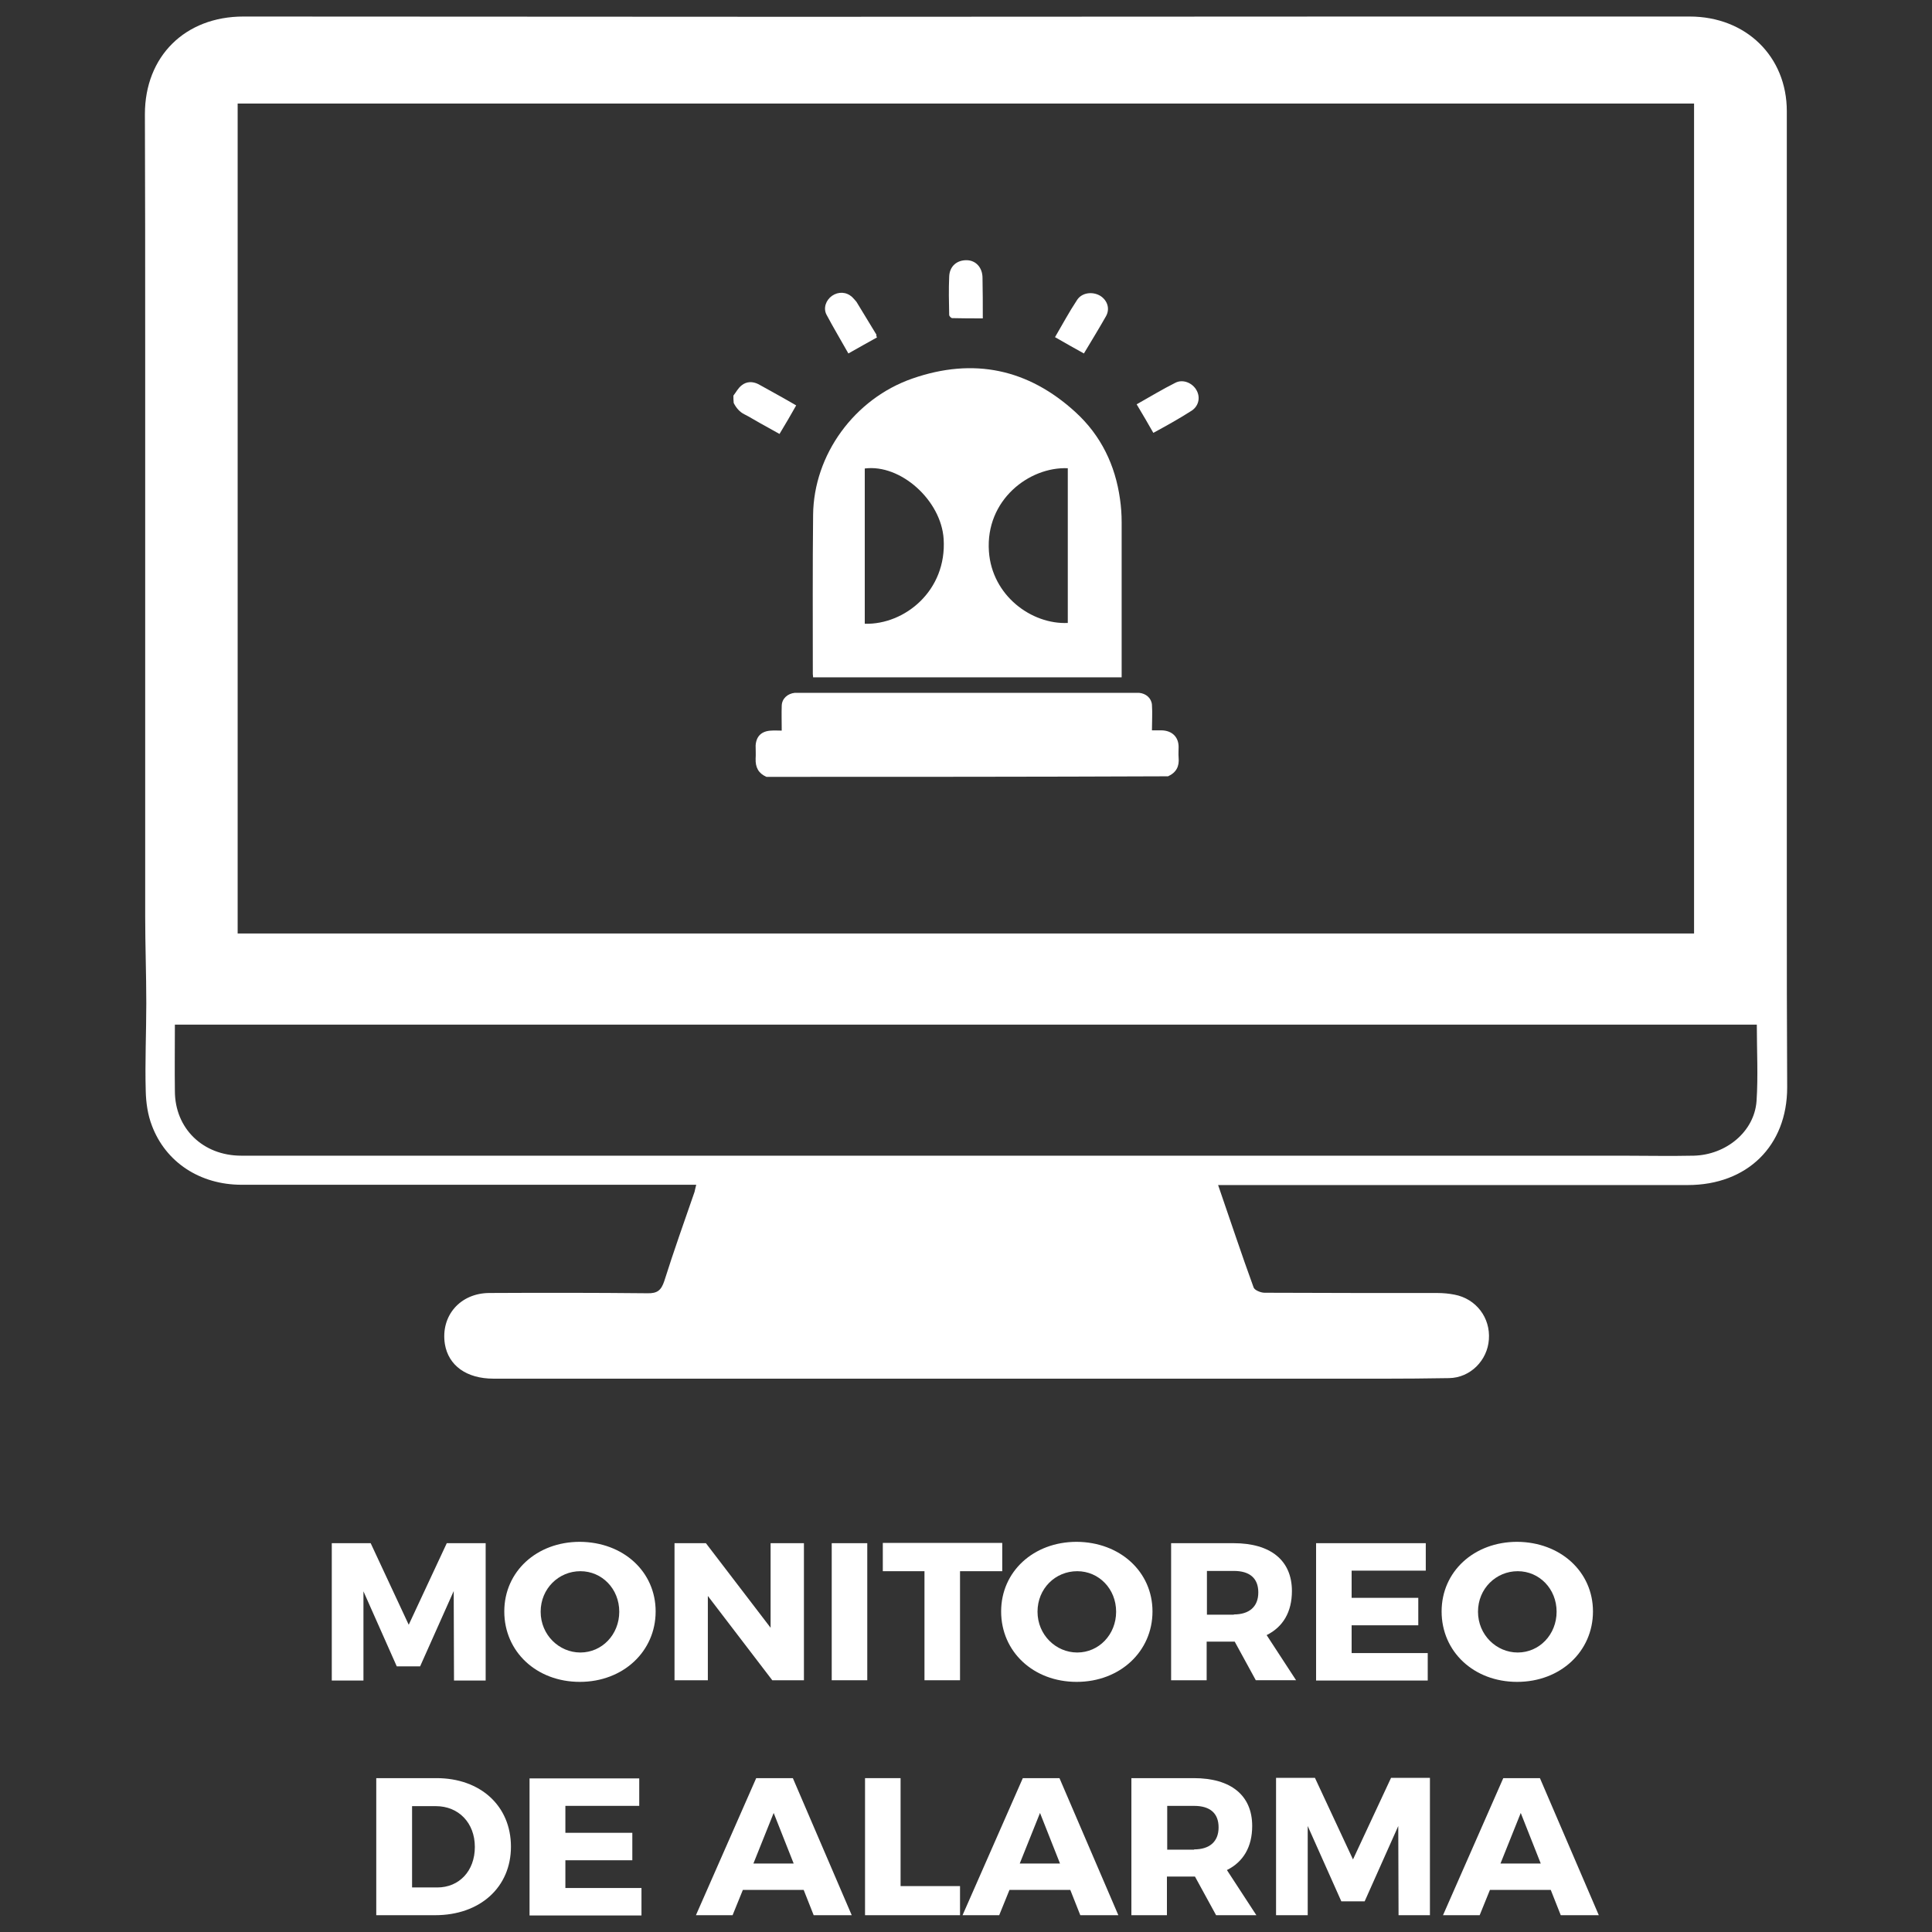 <?xml version="1.0" encoding="utf-8"?>
<!-- Generator: Adobe Illustrator 27.5.0, SVG Export Plug-In . SVG Version: 6.00 Build 0)  -->
<svg version="1.1" id="Capa_1" xmlns="http://www.w3.org/2000/svg" xmlns:xlink="http://www.w3.org/1999/xlink" x="0px" y="0px"
	 viewBox="0 0 1080 1080" style="enable-background:new 0 0 1080 1080;" xml:space="preserve">
<rect x="0" y="0" width="1080" height="1080" fill="#333333" stroke="none"/>
<style type="text/css">
	.st0{fill:#FFFFFF;}
	.st1{enable-background:new    ;}
</style>
<g>
	<g id="MONITOREO_DE_ALARMAS_00000041297217999317256820000006636695782840816042_">
		<g>
			<path class="st0" d="M998.84,501.77c0-146.54,0-293.08,0-439.63c0-30.56-22.82-52.9-54.34-52.9c-57.91,0-115.66,0-173.42,0
				c-108.37,0-216.73,0.15-325.1,0.15c-103.24,0-206.64-0.15-309.88-0.15C103.36,9.24,81,31.59,81,63.81
				c0.16,43.02,0.16,85.74,0.16,128.76c0,58.98,0,117.81,0,176.79c0,47.58,0,95.01,0,142.59c0,16.27,0.62,32.68,0.62,48.95
				S81,593.74,81.47,610c0.16,6.38,1.09,13.07,3.42,19.15c7.76,20.67,27.01,33.14,50.15,33.14c82.59,0,165.03,0,247.78,0
				c2.02,0,4.04,0,6.37,0c-0.47,1.67-0.62,2.74-0.93,3.95c-5.74,16.57-11.64,33.14-16.92,49.86c-1.71,5.17-3.88,6.99-9.47,6.84
				c-29.34-0.3-58.84-0.3-88.18-0.15c-16.46,0-27.48,12.77-25,28.58c2.02,12.01,12.11,19.31,27.17,19.31c92.22,0,184.44,0,276.66,0
				c61.01,0,122.03,0,183.04,0c24.84,0,49.53,0.15,74.37-0.3c12.11-0.15,21.58-10.03,22.36-21.59c0.93-12.16-7.14-22.8-19.25-25.08
				c-3.11-0.61-6.37-0.91-9.47-0.91c-32.14,0-64.43,0-96.72-0.15c-2.02,0-5.43-1.37-6.05-2.89c-6.83-18.7-13.04-37.55-19.87-57.31
				c3.11,0,5.43,0,7.61,0c85.08,0,170,0,254.92,0c33.22,0,55.58-21.89,55.58-54.57C998.84,572.46,998.84,537.19,998.84,501.77z
				 M132.85,57.88c271.53,0,542.45,0,814.14,0c0,154.75,0,308.74,0,463.95c-271.38,0-542.45,0-814.14,0
				C132.85,366.93,132.85,212.64,132.85,57.88z M803.23,739.06c-87.56,0-175.28,0-262.84,0c-86.16,0-172.33,0-258.49,0
				c86.16,0,172.33,0,258.49,0C628.1,739.06,715.51,739.06,803.23,739.06z M981.92,615.48c-1.24,17.18-17.08,30.1-35.09,30.55
				c-13.51,0.3-26.86,0-40.52,0c-116.44,0-232.72,0-349.16,0c-80.73,0-161.46,0-242.19,0c-59.93,0-120.01,0-180.09,0
				c-21.42,0-37.11-15.2-37.11-36.18c-0.16-12.16,0-24.32,0-37.09c294.98,0,589.33,0,884.31,0
				C982.08,587.5,982.85,601.64,981.92,615.48z"/>
			<g>
				<path class="st0" d="M428.45,434.27c-4.5-1.98-6.21-5.32-6.05-10.19c0.16-2.43,0-4.86,0-7.3c0.31-5.17,3.26-8.06,8.54-8.36
					c2.17-0.15,4.19,0,6.05,0c0-4.86-0.16-9.27,0-13.99c0.16-3.95,3.26-6.69,7.3-7.14c0.93,0,1.71,0,2.64,0
					c62.41,0,124.67,0,187.08,0c0.93,0,1.71,0,2.64,0c3.88,0.3,6.99,2.89,7.3,6.69c0.31,4.56,0,9.27,0,14.29c1.55,0,3.57,0,5.43,0
					c5.9,0.15,9.47,3.8,9.47,9.27c0,1.98-0.16,3.95,0,5.93c0.47,4.86-1.24,8.36-5.9,10.49
					C578.11,434.27,503.13,434.27,428.45,434.27z"/>
				<path class="st0" d="M409.98,221.15c1.55-1.98,2.64-4.26,4.66-5.78c2.64-2.13,6.05-2.28,9.32-0.61
					c6.83,3.8,13.82,7.6,21.11,11.86c-2.95,5.32-6.05,10.49-9.32,15.96c-3.88-2.13-7.61-4.26-11.18-6.23
					c-2.79-1.52-5.59-3.34-8.38-4.71c-2.79-1.37-4.66-3.65-6.05-6.38C409.98,223.73,409.98,222.36,409.98,221.15z"/>
				<path class="st0" d="M454.53,378.64c0-0.91-0.16-1.37-0.16-1.82c0-29.64-0.16-59.44,0.16-88.93
					c0.31-33.75,23.13-65.06,55.58-76.31c34.16-11.86,64.74-5.32,91.13,18.85c14.28,13.07,22.2,29.64,24.84,48.49
					c0.62,4.26,0.93,8.66,0.93,12.92c0,27.82,0,55.79,0,83.61c0,0.91,0,2.13,0,3.19C569.11,378.64,511.82,378.64,454.53,378.64z
					 M483.41,261.89c0,28.88,0,57.92,0,86.8c22.36,0.61,45.95-18.55,44.09-47.43C526.1,279.67,503.44,259.3,483.41,261.89z
					 M596.9,261.74c-21.58-0.91-46.11,17.79-44.09,46.52c1.71,24.63,23.75,40.89,44.09,39.98C596.9,319.5,596.9,290.62,596.9,261.74
					z"/>
				<path class="st0" d="M549.39,177.98c-6.05,0-11.49,0-17.08-0.15c-0.62,0-1.71-1.06-1.71-1.82c-0.16-7.14-0.31-14.29,0-21.28
					c0.16-5.93,4.35-9.42,9.94-9.27c5.12,0.15,8.69,4.26,8.69,9.88C549.39,162.77,549.39,170.22,549.39,177.98z"/>
				<path class="st0" d="M589.76,188.47c4.19-7.14,7.92-14.14,12.26-20.67c2.64-4.26,8.69-5.02,13.04-2.43
					c4.04,2.58,5.59,7.3,3.11,11.55c-3.88,6.84-8.07,13.68-12.26,20.67C600.63,194.7,595.35,191.66,589.76,188.47z"/>
				<path class="st0" d="M644.72,241.97c-3.11-5.47-6.05-10.49-9.32-15.96c7.3-4.1,14.28-8.36,21.58-12.01
					c4.35-2.28,9.78,0.15,11.95,4.26c2.33,4.26,0.93,9.27-3.42,11.71C658.84,234.22,652.01,238.02,644.72,241.97z"/>
				<path class="st0" d="M490.24,188.62c-5.28,2.89-10.56,5.93-15.99,8.97c-4.19-7.45-8.38-14.44-12.26-21.74
					c-1.86-3.65-0.31-8.06,3.11-10.49c3.57-2.43,7.92-2.28,11.18,0.61c0.93,0.91,1.71,1.82,2.48,2.74
					c3.73,6.08,7.45,12.31,11.18,18.39C489.78,187.71,489.93,188.01,490.24,188.62z"/>
			</g>
		</g>
	</g>
	<g class="st1">
		<path class="st0" d="M253.79,939.27l-0.16-49.86l-18.79,42.11h-13.04l-18.63-41.96v49.86h-17.7v-76.77h21.74l21.27,45.6
			l21.27-45.6h21.74v76.77h-17.7L253.79,939.27L253.79,939.27z"/>
		<path class="st0" d="M366.51,900.81c0,22.35-18.16,39.37-42.38,39.37c-24.22,0-42.23-16.87-42.23-39.37
			c0-22.35,18.16-38.92,42.23-38.92C348.5,862.04,366.51,878.61,366.51,900.81z M302.23,900.96c0,12.92,10.25,22.8,22.2,22.8
			c12.11,0,21.74-10.03,21.74-22.8c0-12.77-9.63-22.65-21.74-22.65C312.32,878.31,302.23,888.04,302.23,900.96z"/>
		<path class="st0" d="M431.71,939.27l-36.02-47.12v47.12h-18.63v-76.62h17.54l36.17,47.28v-47.28h18.63v76.62H431.71z"/>
		<path class="st0" d="M464.94,939.27v-76.62h19.87v76.62H464.94z"/>
		<path class="st0" d="M536.66,878.31v60.96h-19.87v-60.96H493.5V862.5h66.76v15.81H536.66z"/>
		<path class="st0" d="M644.25,900.81c0,22.35-18.16,39.37-42.38,39.37s-42.23-16.87-42.23-39.37c0-22.35,18.16-38.92,42.23-38.92
			C626.09,862.04,644.25,878.61,644.25,900.81z M579.98,900.96c0,12.92,10.25,22.8,22.2,22.8c12.11,0,21.74-10.03,21.74-22.8
			c0-12.77-9.63-22.65-21.74-22.65C589.91,878.31,579.98,888.04,579.98,900.96z"/>
		<path class="st0" d="M690.21,917.68h-0.62h-15.06v21.59h-19.87v-76.62h34.93c20.65,0,32.6,9.58,32.6,26.75
			c0,11.71-4.97,20.07-14.13,24.63l16.46,25.23H702L690.21,917.68z M689.74,902.48c8.54,0,13.66-4.26,13.66-12.31
			c0-8.06-4.97-12.01-13.66-12.01h-15.06v24.47h15.06V902.48z"/>
		<path class="st0" d="M755.57,878.01v15.2h37.26v15.35h-37.26v15.51h42.54v15.35h-62.41v-76.77h61.32v15.35H755.57z"/>
		<path class="st0" d="M890.48,900.81c0,22.35-18.16,39.37-42.38,39.37c-24.22,0-42.23-16.87-42.23-39.37
			c0-22.35,18.16-38.92,42.23-38.92C872.31,862.04,890.48,878.61,890.48,900.81z M826.21,900.96c0,12.92,10.25,22.8,22.2,22.8
			c12.11,0,21.74-10.03,21.74-22.8c0-12.77-9.63-22.65-21.74-22.65S826.21,888.04,826.21,900.96z"/>
	</g>
	<g class="st1">
		<path class="st0" d="M244.01,993.99c24.53,0,41.61,15.51,41.61,38.31c0,22.65-17.23,38.31-42.38,38.31h-32.91v-76.62H244.01z
			 M230.35,1055.1h14.13c12.11,0,20.96-9.12,20.96-22.65c0-13.53-9.16-22.8-21.74-22.8h-13.35V1055.1z"/>
		<path class="st0" d="M316.05,1009.35v15.2h37.42v15.35h-37.42v15.51h42.54v15.35h-62.57v-76.62h61.32v15.35h-41.3V1009.35z"/>
		<path class="st0" d="M415.26,1056.47l-5.74,14.14h-20.49l33.69-76.62h20.49l32.91,76.62h-21.27l-5.59-14.14H415.26z
			 M432.49,1013.45l-11.33,28.27h22.51L432.49,1013.45z"/>
		<path class="st0" d="M536.66,1054.34v16.27h-53.1v-76.62h19.87v60.35H536.66z"/>
		<path class="st0" d="M564.3,1056.47l-5.74,14.14h-20.49l33.69-76.62h20.49l32.91,76.62h-21.27l-5.59-14.14H564.3z M581.37,1013.45
			l-11.33,28.27h22.51L581.37,1013.45z"/>
		<path class="st0" d="M668,1049.02h-0.62h-15.06v21.59h-19.87v-76.62h34.93c20.65,0,32.6,9.58,32.6,26.75
			c0,11.71-4.97,20.07-14.13,24.63l16.46,25.23H679.8L668,1049.02z M667.54,1033.82c8.54,0,13.66-4.26,13.66-12.31
			s-4.97-12.01-13.66-12.01h-15.06v24.47h15.06V1033.82z"/>
		<path class="st0" d="M781.8,1070.61l-0.16-49.86l-18.79,42.11h-13.04l-18.79-42.11v49.86h-17.7v-76.77h21.74l21.27,45.6
			l21.27-45.6h21.74v76.77H781.8z"/>
		<path class="st0" d="M832.88,1056.47l-5.74,14.14h-20.49l33.69-76.62h20.49l32.91,76.62h-21.27l-5.59-14.14H832.88z
			 M850.11,1013.45l-11.33,28.27h22.51L850.11,1013.45z"/>
	</g>
</g>
</svg>
